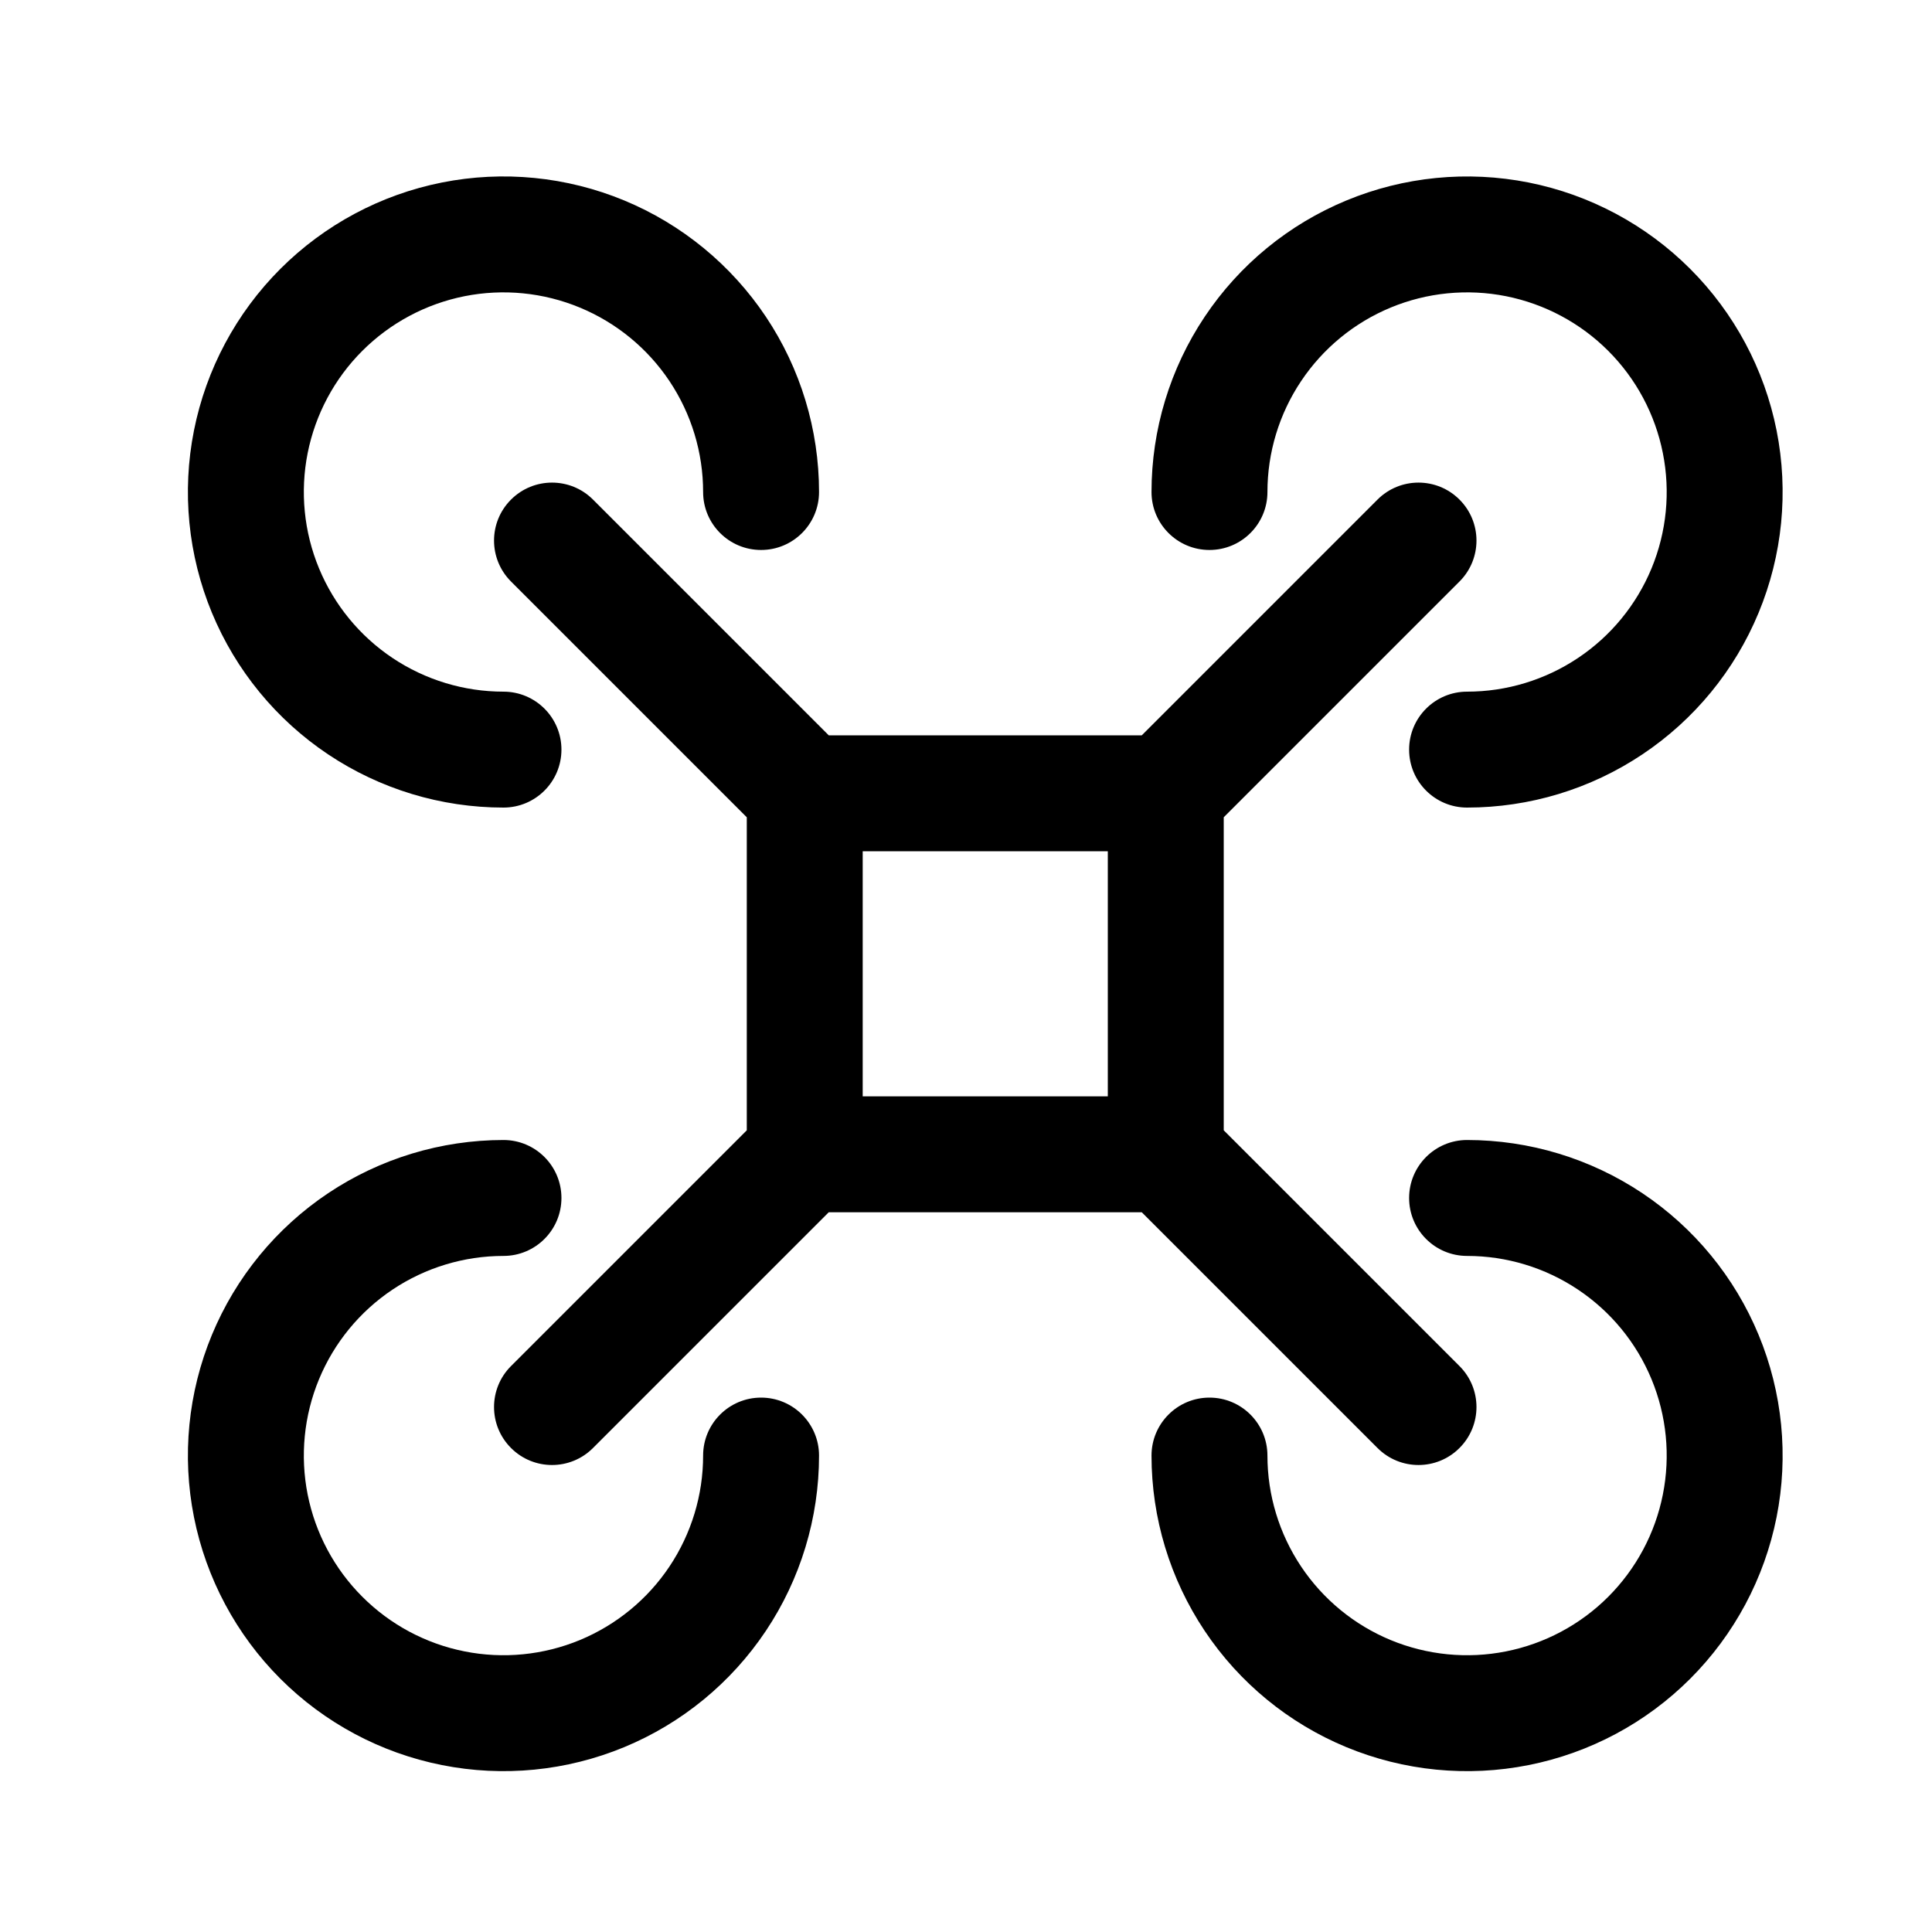 <svg width="45" height="45" viewBox="0 0 45 45" fill="none" xmlns="http://www.w3.org/2000/svg">
<path d="M14.54 4.669C13.197 4.113 11.719 3.967 10.293 4.251C8.867 4.535 7.558 5.235 6.53 6.263C5.502 7.291 4.802 8.6 4.518 10.026C4.234 11.452 4.38 12.93 4.936 14.273C5.493 15.616 6.435 16.764 7.643 17.571C8.852 18.379 10.273 18.81 11.727 18.81C12.472 18.81 13.077 18.206 13.077 17.46C13.077 16.714 12.472 16.11 11.727 16.11C10.807 16.11 9.908 15.837 9.143 15.326C8.379 14.815 7.783 14.089 7.431 13.239C7.079 12.39 6.987 11.455 7.166 10.553C7.346 9.651 7.788 8.822 8.439 8.172C9.089 7.522 9.918 7.079 10.82 6.899C11.722 6.72 12.657 6.812 13.506 7.164C14.356 7.516 15.082 8.112 15.593 8.876C16.104 9.641 16.377 10.54 16.377 11.46C16.377 12.206 16.981 12.81 17.727 12.81C18.472 12.81 19.077 12.206 19.077 11.46C19.077 10.006 18.646 8.585 17.838 7.376C17.03 6.168 15.883 5.226 14.54 4.669Z" fill="black"/>
<path d="M31.358 40.694C32.701 41.25 34.179 41.396 35.605 41.112C37.031 40.829 38.34 40.129 39.368 39.101C40.396 38.073 41.096 36.763 41.38 35.337C41.663 33.912 41.518 32.434 40.961 31.091C40.405 29.748 39.463 28.6 38.254 27.792C37.046 26.985 35.625 26.553 34.171 26.553C33.425 26.553 32.821 27.158 32.821 27.904C32.821 28.649 33.425 29.253 34.171 29.253C35.091 29.253 35.99 29.526 36.754 30.037C37.519 30.548 38.115 31.274 38.467 32.124C38.819 32.974 38.911 33.909 38.731 34.811C38.552 35.713 38.109 36.541 37.459 37.192C36.809 37.842 35.98 38.285 35.078 38.464C34.176 38.644 33.241 38.551 32.391 38.2C31.542 37.848 30.816 37.252 30.305 36.487C29.794 35.722 29.521 34.823 29.521 33.904C29.521 33.158 28.916 32.553 28.171 32.553C27.425 32.553 26.821 33.158 26.821 33.904C26.821 35.357 27.252 36.778 28.06 37.987C28.867 39.196 30.015 40.138 31.358 40.694Z" fill="black"/>
<path fill-rule="evenodd" clip-rule="evenodd" d="M11.903 11.636C12.43 11.109 13.285 11.109 13.812 11.636L19.303 17.127H26.594L32.085 11.636C32.612 11.109 33.467 11.109 33.994 11.636C34.522 12.163 34.522 13.018 33.994 13.545L28.503 19.036V26.327L33.994 31.818C34.522 32.345 34.522 33.2 33.994 33.727C33.467 34.255 32.612 34.255 32.085 33.727L26.594 28.236H19.303L13.812 33.727C13.285 34.255 12.43 34.255 11.903 33.727C11.375 33.2 11.375 32.345 11.903 31.818L17.394 26.327V19.036L11.903 13.545C11.375 13.018 11.375 12.163 11.903 11.636ZM20.094 25.536V19.827H25.803V25.536H20.094Z" fill="black"/>
<path d="M41.38 10.026C41.663 11.452 41.518 12.93 40.961 14.273C40.405 15.616 39.463 16.764 38.254 17.571C37.046 18.379 35.625 18.81 34.171 18.81C33.425 18.81 32.821 18.206 32.821 17.46C32.821 16.715 33.425 16.11 34.171 16.11C35.091 16.11 35.99 15.837 36.754 15.326C37.519 14.816 38.115 14.089 38.467 13.24C38.819 12.39 38.911 11.455 38.731 10.553C38.552 9.651 38.109 8.822 37.459 8.172C36.809 7.522 35.98 7.079 35.078 6.899C34.176 6.72 33.241 6.812 32.391 7.164C31.542 7.516 30.816 8.112 30.305 8.877C29.794 9.641 29.521 10.54 29.521 11.46C29.521 12.206 28.916 12.81 28.171 12.81C27.425 12.81 26.821 12.206 26.821 11.46C26.821 10.006 27.252 8.585 28.06 7.377C28.867 6.168 30.015 5.226 31.358 4.67C32.701 4.113 34.179 3.968 35.605 4.251C37.031 4.535 38.34 5.235 39.368 6.263C40.396 7.291 41.096 8.6 41.38 10.026Z" fill="black"/>
<path d="M4.518 35.337C4.234 33.912 4.38 32.434 4.936 31.091C5.493 29.748 6.435 28.6 7.643 27.792C8.852 26.985 10.273 26.553 11.727 26.553C12.472 26.553 13.077 27.158 13.077 27.903C13.077 28.649 12.472 29.253 11.727 29.253C10.807 29.253 9.908 29.526 9.143 30.037C8.379 30.548 7.783 31.274 7.431 32.124C7.079 32.974 6.987 33.909 7.166 34.811C7.346 35.713 7.788 36.541 8.439 37.191C9.089 37.842 9.918 38.285 10.82 38.464C11.722 38.644 12.657 38.551 13.506 38.2C14.356 37.847 15.082 37.252 15.593 36.487C16.104 35.722 16.377 34.823 16.377 33.903C16.377 33.158 16.981 32.553 17.727 32.553C18.472 32.553 19.077 33.158 19.077 33.903C19.077 35.357 18.646 36.778 17.838 37.987C17.03 39.196 15.883 40.138 14.54 40.694C13.197 41.25 11.719 41.396 10.293 41.112C8.867 40.829 7.558 40.129 6.53 39.101C5.502 38.073 4.802 36.763 4.518 35.337Z" fill="black"/>
</svg>
